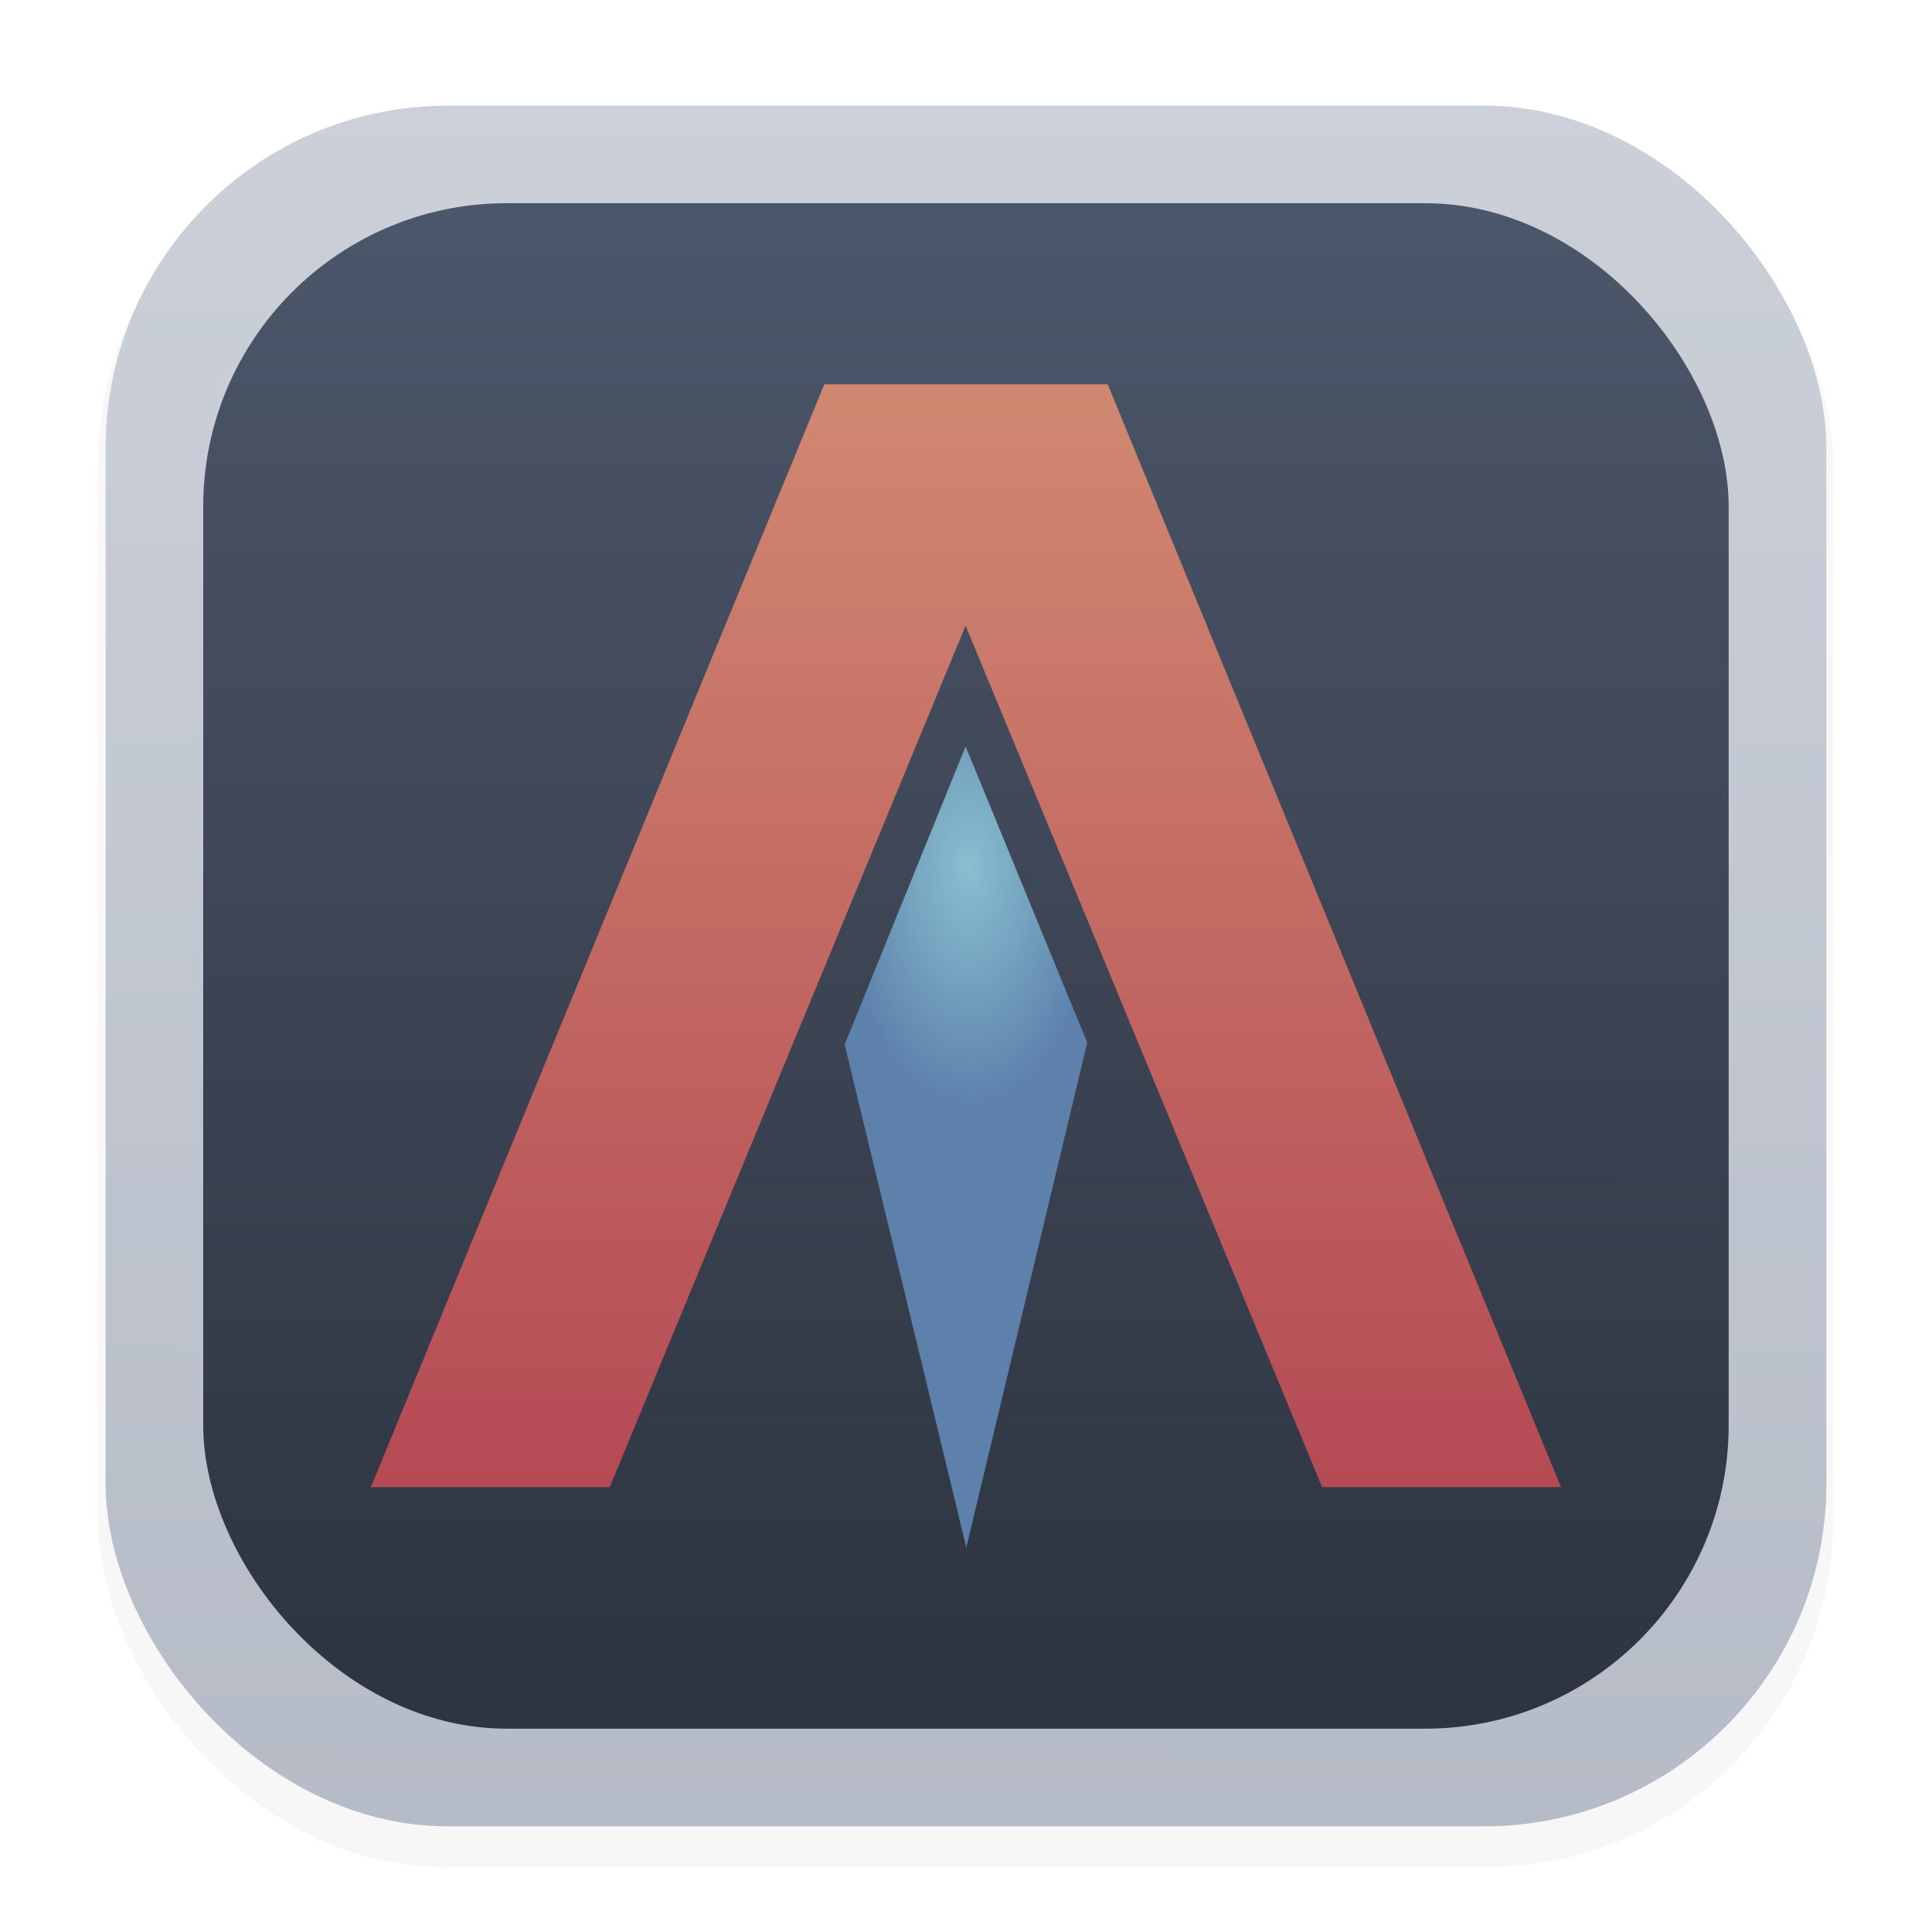 <svg width="64" height="64" version="1.1" viewBox="0 0 16.933 16.933" xmlns="http://www.w3.org/2000/svg">
 <defs>
  <filter id="filter1178" x="-.048" y="-.048" width="1.096" height="1.096" color-interpolation-filters="sRGB">
   <feGaussianBlur stdDeviation="0.307"/>
  </filter>
  <linearGradient id="linearGradient1340" x1="8.355" x2="8.4" y1="16.007" y2=".794" gradientUnits="userSpaceOnUse">
   <stop stop-color="#d8dee9" offset="0"/>
   <stop stop-color="#eceff4" offset="1"/>
  </linearGradient>
  <linearGradient id="linearGradient2014" x1="7.971" x2="7.983" y1="15.584" y2="1.162" gradientUnits="userSpaceOnUse">
   <stop stop-color="#2e3440" stop-opacity=".2" offset="0"/>
   <stop stop-color="#4c566a" stop-opacity=".2" offset="1"/>
  </linearGradient>
  <linearGradient id="linearGradient2546" x1="7.971" x2="7.983" y1="15.584" y2="1.162" gradientTransform="matrix(.887 0 0 .887 .96 .96)" gradientUnits="userSpaceOnUse">
   <stop stop-color="#2e3440" offset="0"/>
   <stop stop-color="#4c566a" offset="1"/>
  </linearGradient>
  <radialGradient id="radialGradient5147" cx="8.667" cy="8.519" r="1.063" gradientTransform="matrix(-1.078 .01 -.018 -1.97 18.167 23.509)" gradientUnits="userSpaceOnUse">
   <stop stop-color="#88c0d0" offset="0"/>
   <stop stop-color="#5e81ac" offset="1"/>
  </radialGradient>
  <linearGradient id="linearGradient5999" x1="-8.468" x2="-8.468" y1="-2.712" y2="-12.874" gradientUnits="userSpaceOnUse">
   <stop stop-color="#d08770" offset="0"/>
   <stop stop-color="#b54a55" offset="1"/>
  </linearGradient>
 </defs>
 <g stroke-linecap="round" stroke-linejoin="round">
  <rect transform="matrix(.991 0 0 1 .073 2.5202e-7)" x=".794" y="1.017" width="15.346" height="15.346" rx="3.053" ry="3.053" fill="#2e3440" filter="url(#filter1178)" opacity=".2" stroke-width="1.249" style="mix-blend-mode:normal"/>
  <rect x=".926" y=".926" width="15.081" height="15.081" rx="3" ry="3" fill="url(#linearGradient1340)" stroke-width="1.227"/>
  <rect x=".012" y=".006" width="16.924" height="16.927" fill="none" opacity=".15" stroke-width="1.052"/>
  <rect x=".926" y=".926" width="15.081" height="15.081" rx="3" ry="3" fill="url(#linearGradient2014)" stroke-width="1.227"/>
  <rect x="1.781" y="1.781" width="13.37" height="13.37" rx="2.66" ry="2.66" fill="url(#linearGradient2546)" stroke-width="1.131"/>
 </g>
 <g transform="translate(-.181 .793)">
  <g transform="matrix(-.928 0 0 -.928 .627 .241)" fill="url(#linearGradient5999)" stroke-width="1.119" aria-label="V">
   <path d="m-14.262-12.931h2.256l3.367 8.136 3.361-8.136h2.256l-4.283 10.416h-2.676z" fill="url(#linearGradient5999)"/>
  </g>
  <path d="m8.65 12.77-1.066-4.408 1.06-2.613 1.066 2.596z" fill="url(#radialGradient5147)" stroke-linecap="round" stroke-linejoin="round" stroke-width=".107"/>
 </g>
</svg>
